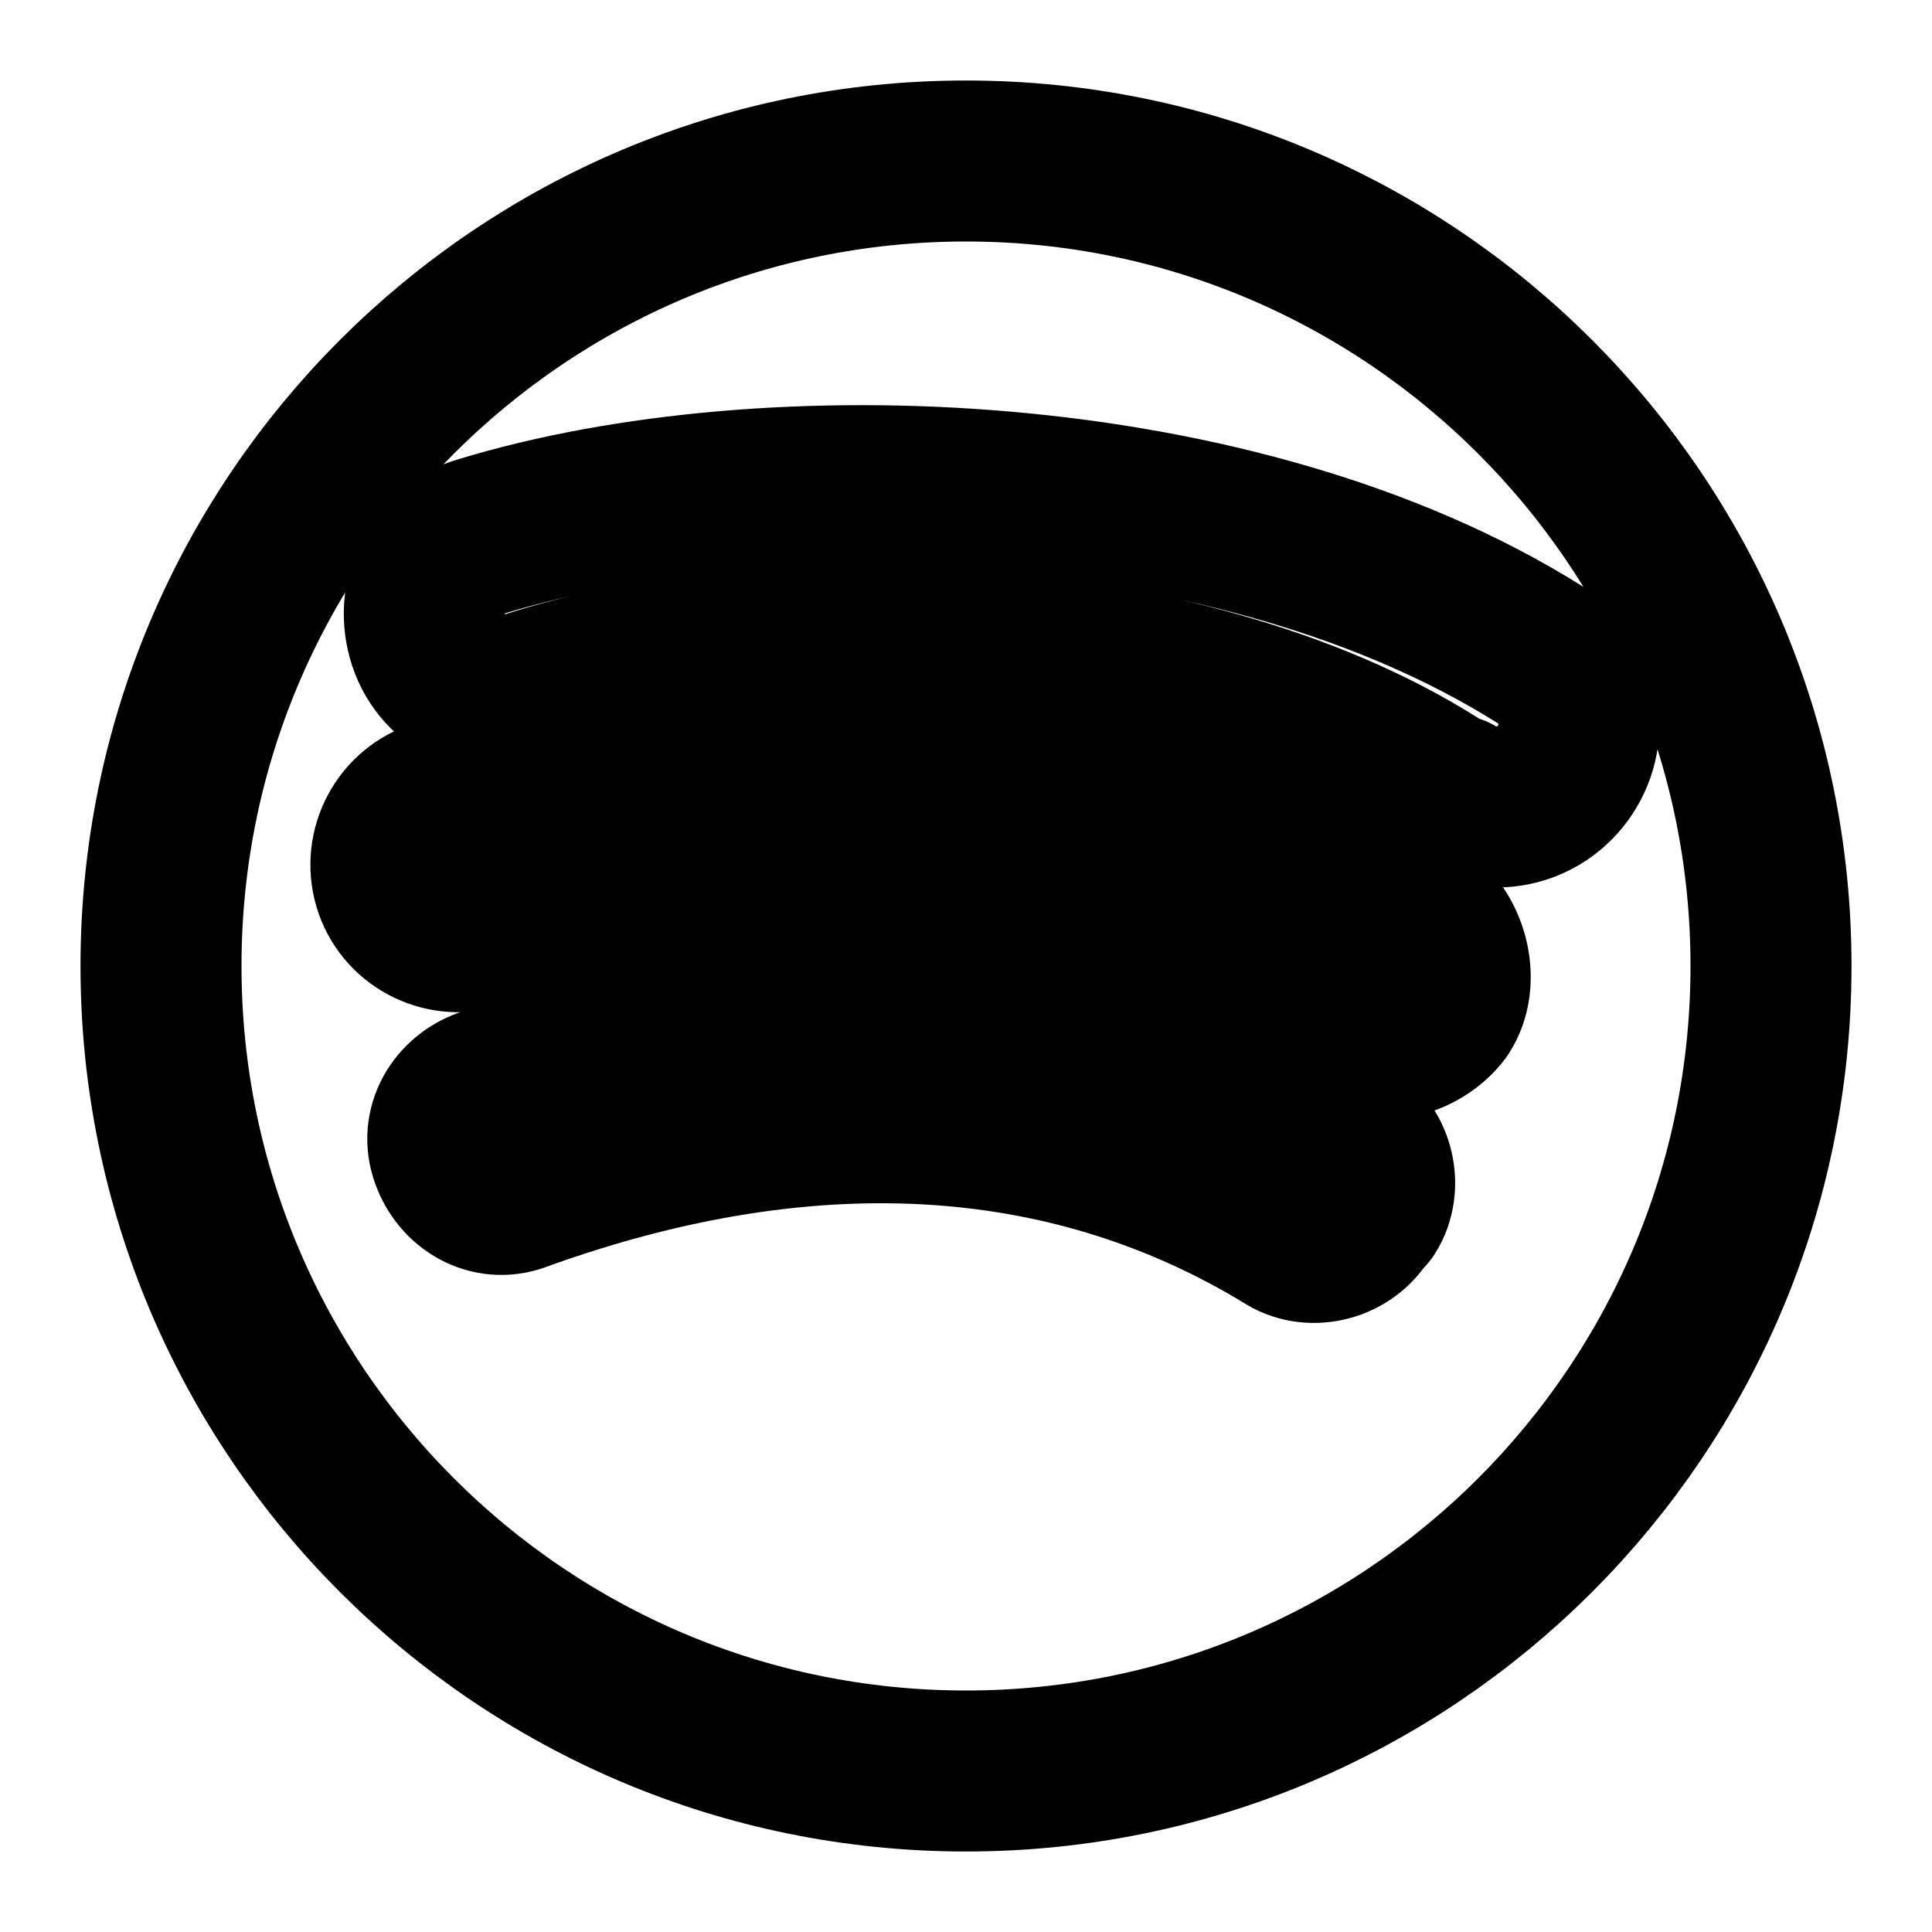 <svg xmlns="http://www.w3.org/2000/svg" viewBox="0 0 24 24" fill="none" stroke="#000000" stroke-width="2" stroke-linecap="round" stroke-linejoin="round">
  <path d="M12 2C6.48 2 2 6.48 2 12s4.48 10 10 10 10-4.48 10-10S17.52 2 12 2zm4.9 13.13c-.2.3-.63.4-.93.2-2.55-1.55-5.77-1.9-9.56-.52-.36.11-.71-.12-.82-.48-.11-.36.12-.71.48-.82 4.2-1.27 7.79-.81 10.69.6.31.19.41.63.22.93zm1-2.58c-.26.35-.82.48-1.16.26-2.91-1.8-7.36-2.32-10.81-1.27-.44.13-.91-.12-1.04-.56-.13-.44.12-.91.56-1.04 3.96-1.2 8.84-.62 12.2 1.44.35.26.48.82.25 1.17zm.09-2.68C14.88 7.79 9.56 7.61 6.56 8.59c-.54.15-1.1-.14-1.25-.68-.15-.54.14-1.1.68-1.25 3.55-1.08 9.4-.87 13.12 1.46.49.29.65.91.36 1.4-.29.49-.91.65-1.4.36z"/>
</svg> 